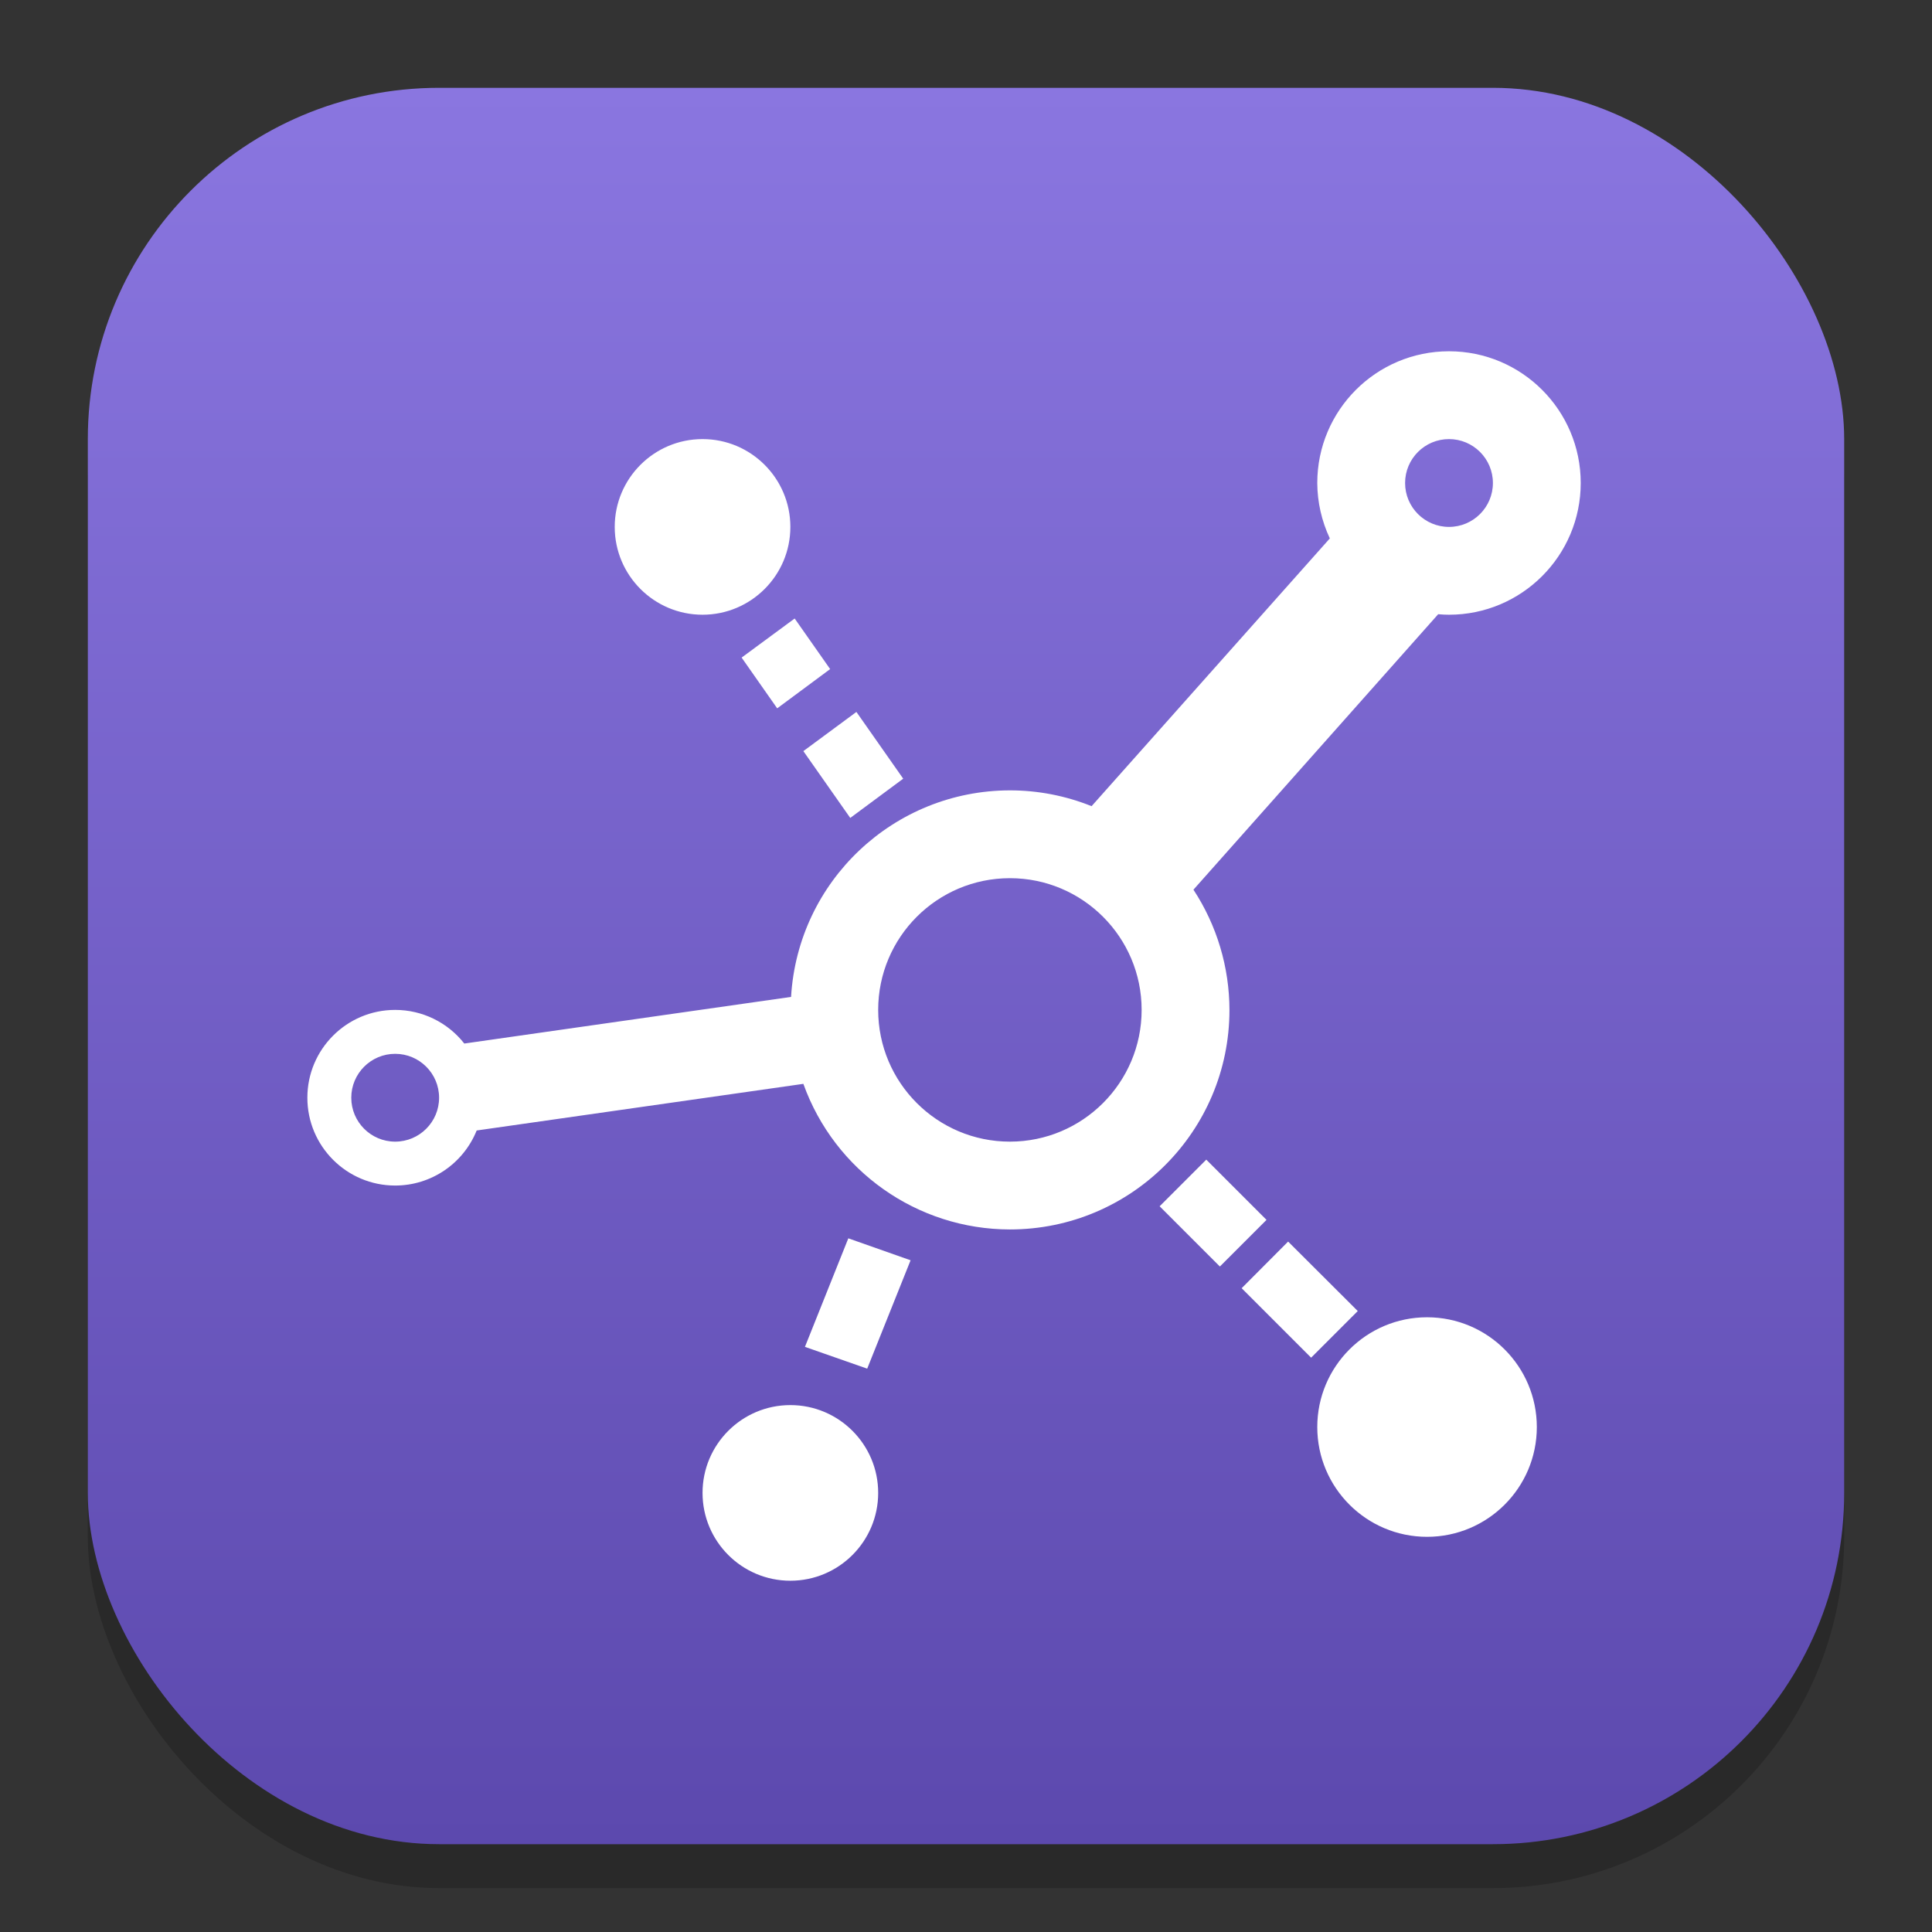 <?xml version="1.0" encoding="UTF-8" standalone="no"?>
<!-- Created with Inkscape (http://www.inkscape.org/) -->

<svg
   width="22"
   height="22"
   viewBox="0 0 22 22"
   version="1.1"
   id="svg1"
   inkscape:version="1.4.2 (ebf0e940d0, 2025-05-08)"
   sodipodi:docname="warpinator.svg"
   xmlns:inkscape="http://www.inkscape.org/namespaces/inkscape"
   xmlns:sodipodi="http://sodipodi.sourceforge.net/DTD/sodipodi-0.dtd"
   xmlns:xlink="http://www.w3.org/1999/xlink"
   xmlns="http://www.w3.org/2000/svg"
   xmlns:svg="http://www.w3.org/2000/svg">
  <rect x="0" y="0" width="22" height="22" fill="#333333" stroke="none"/>
  <sodipodi:namedview
     id="namedview1"
     pagecolor="#ffffff"
     bordercolor="#000000"
     borderopacity="0.25"
     inkscape:showpageshadow="2"
     inkscape:pageopacity="0.0"
     inkscape:pagecheckerboard="0"
     inkscape:deskcolor="#d1d1d1"
     inkscape:document-units="px"
     inkscape:zoom="36.136364"
     inkscape:cx="11"
     inkscape:cy="10.986163"
     inkscape:window-width="1920"
     inkscape:window-height="1011"
     inkscape:window-x="0"
     inkscape:window-y="0"
     inkscape:window-maximized="1"
     inkscape:current-layer="svg1" />
  <defs
     id="defs1">
    <linearGradient
       inkscape:collect="always"
       xlink:href="#linearGradient1141"
       id="linearGradient4"
       x1="16"
       y1="30"
       x2="16"
       y2="2"
       gradientUnits="userSpaceOnUse"
       gradientTransform="matrix(0.714,0,0,0.714,-0.429,-0.429)" />
    <linearGradient
       inkscape:collect="always"
       id="linearGradient1141">
      <stop
         style="stop-color:#5c49ae;stop-opacity:1;"
         offset="0"
         id="stop1137" />
      <stop
         style="stop-color:#8a76e0;stop-opacity:1;"
         offset="1"
         id="stop1139" />
    </linearGradient>
  </defs>
  <rect
     style="opacity:0.2;fill:#000000;stroke-width:1.75"
     id="rect1"
     width="20"
     height="20"
     x="1"
     y="1.5"
     ry="4" />
  <rect
     style="fill:url(#linearGradient4);stroke-width:0.714"
     id="rect2"
     width="20"
     height="20"
     x="1"
     y="1"
     ry="4" />
  <path
     d="M 16.5,4 C 15.672,4 15,4.672 15,5.5 c 0.001,0.218 0.05,0.433 0.143,0.631 L 12.43,9.18 C 12.134,9.061 11.819,9 11.5,9 10.178,9.002 9.086,10.032 9.008,11.352 l -3.721,0.531 C 5.097,11.641 4.807,11.5 4.5,11.5 c -0.552,0 -1,0.448 -1,1 0,0.552 0.448,1 1,1 0.408,-3.2e-5 0.775,-0.248 0.928,-0.627 L 9.148,12.342 C 9.504,13.335 10.445,13.999 11.5,14 12.881,14 14,12.881 14,11.5 13.999,11.013 13.857,10.538 13.59,10.131 l 2.787,-3.137 c 0.041,0.004 0.082,0.006 0.123,0.006 0.828,0 1.5,-0.672 1.5,-1.5 C 18,4.672 17.328,4 16.5,4 Z M 8,5 C 7.448,5 7,5.448 7,6 7,6.552 7.448,7 8,7 8.552,7 9,6.552 9,6 9,5.448 8.552,5 8,5 Z m 8.5,0 C 16.776,5 17,5.224 17,5.5 17,5.776 16.776,6 16.5,6 16.224,6 16,5.776 16,5.5 16,5.224 16.224,5 16.5,5 Z M 9.049,7.043 8.445,7.488 8.85,8.066 9.453,7.619 Z M 9.752,8.107 9.148,8.553 9.682,9.314 10.285,8.867 Z M 11.5,10 C 12.328,10 13,10.672 13,11.5 13,12.328 12.328,13 11.5,13 10.672,13 10,12.328 10,11.5 10,10.672 10.672,10 11.5,10 Z m -7,2 C 4.776,12 5,12.224 5,12.5 5,12.776 4.776,13 4.5,13 4.224,13 4,12.776 4,12.5 4,12.224 4.224,12 4.5,12 Z m 9.236,1.205 -0.531,0.531 0.686,0.686 0.531,-0.531 z m -4.076,0.896 -0.494,1.236 0.709,0.248 0.494,-1.234 z m 5.008,0.037 -0.529,0.531 0.791,0.791 0.531,-0.531 z M 16.25,15 C 15.56,15 15,15.56 15,16.25 c 0,0.69 0.56,1.25 1.25,1.25 0.69,0 1.25,-0.56 1.25,-1.25 C 17.5,15.56 16.94,15 16.25,15 Z M 9,16 C 8.448,16 8,16.448 8,17 8,17.552 8.448,18 9,18 9.552,18 10,17.552 10,17 10,16.448 9.552,16 9,16 Z"
     style="fill:#ffffff"
     id="path304" />
</svg>
